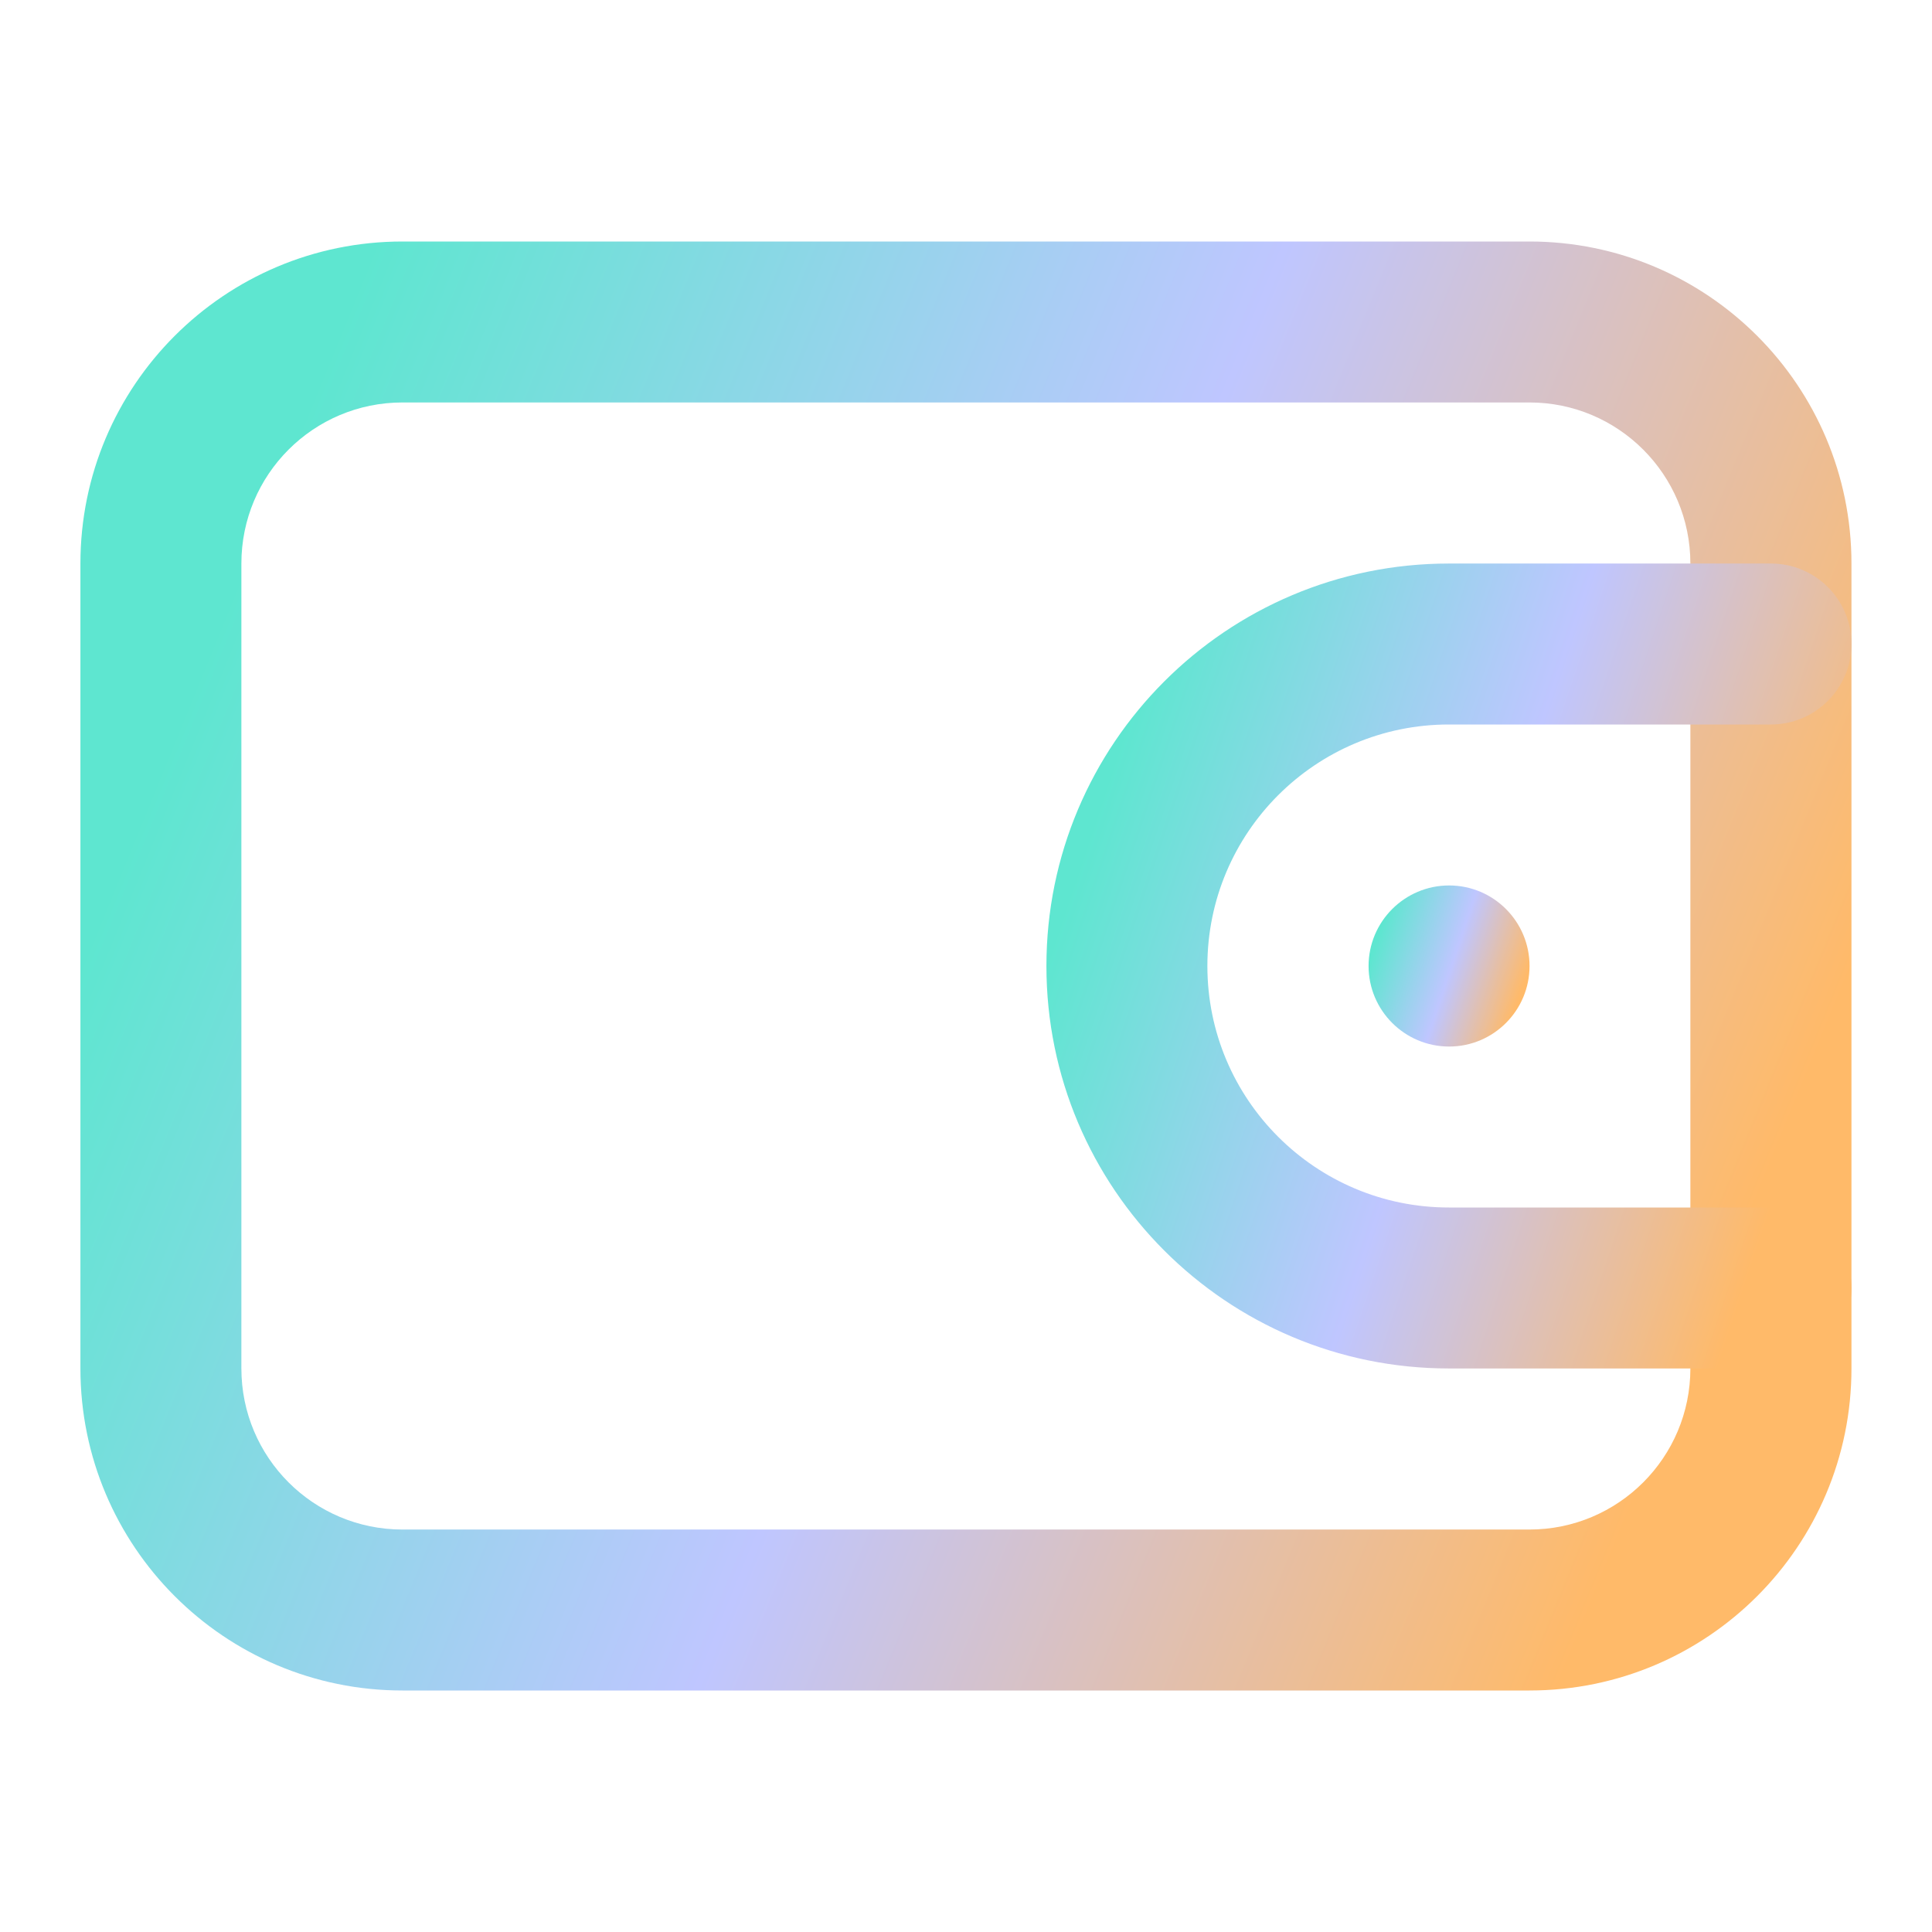 <svg width="16" height="16" viewBox="0 0 16 16" fill="none" xmlns="http://www.w3.org/2000/svg">
<path fill-rule="evenodd" clip-rule="evenodd" d="M12.666 3.333H3.333C2.596 3.333 1.999 3.93 1.999 4.667V11.333C1.999 12.07 2.596 12.667 3.333 12.667H12.666C13.402 12.667 13.999 12.07 13.999 11.333V4.667C13.999 3.93 13.402 3.333 12.666 3.333ZM3.333 2C1.86 2 0.666 3.194 0.666 4.667V11.333C0.666 12.806 1.86 14 3.333 14H12.666C14.139 14 15.333 12.806 15.333 11.333V4.667C15.333 3.194 14.139 2 12.666 2H3.333Z" fill="url(#paint0_linear_7530_6445)"/>
<path fill-rule="evenodd" clip-rule="evenodd" d="M8.666 8C8.666 6.159 10.158 4.667 11.999 4.667H14.666C15.034 4.667 15.333 4.965 15.333 5.333C15.333 5.701 15.034 6 14.666 6H11.999C10.895 6 9.999 6.895 9.999 8C9.999 9.105 10.895 10 11.999 10H14.666C15.034 10 15.333 10.298 15.333 10.667C15.333 11.035 15.034 11.333 14.666 11.333H11.999C10.158 11.333 8.666 9.841 8.666 8Z" fill="url(#paint1_linear_7530_6445)"/>
<path d="M12.667 8C12.667 8.368 12.369 8.667 12.001 8.667C11.633 8.667 11.334 8.368 11.334 8C11.334 7.632 11.633 7.333 12.001 7.333C12.369 7.333 12.667 7.632 12.667 8Z" fill="url(#paint2_linear_7530_6445)"/>
<defs>
<linearGradient id="paint0_linear_7530_6445" x1="0.666" y1="8" x2="13.24" y2="13.13" gradientUnits="userSpaceOnUse">
<stop stop-color="#5EE6D0"/>
<stop offset="0.515" stop-color="#BFC6FF"/>
<stop offset="1" stop-color="#FFBA69"/>
</linearGradient>
<linearGradient id="paint1_linear_7530_6445" x1="8.666" y1="8" x2="14.665" y2="10.002" gradientUnits="userSpaceOnUse">
<stop stop-color="#5EE6D0"/>
<stop offset="0.515" stop-color="#BFC6FF"/>
<stop offset="1" stop-color="#FFBA69"/>
</linearGradient>
<linearGradient id="paint2_linear_7530_6445" x1="11.334" y1="8" x2="12.534" y2="8.4" gradientUnits="userSpaceOnUse">
<stop stop-color="#5EE6D0"/>
<stop offset="0.515" stop-color="#BFC6FF"/>
<stop offset="1" stop-color="#FFBA69"/>
</linearGradient>
</defs>
</svg>
